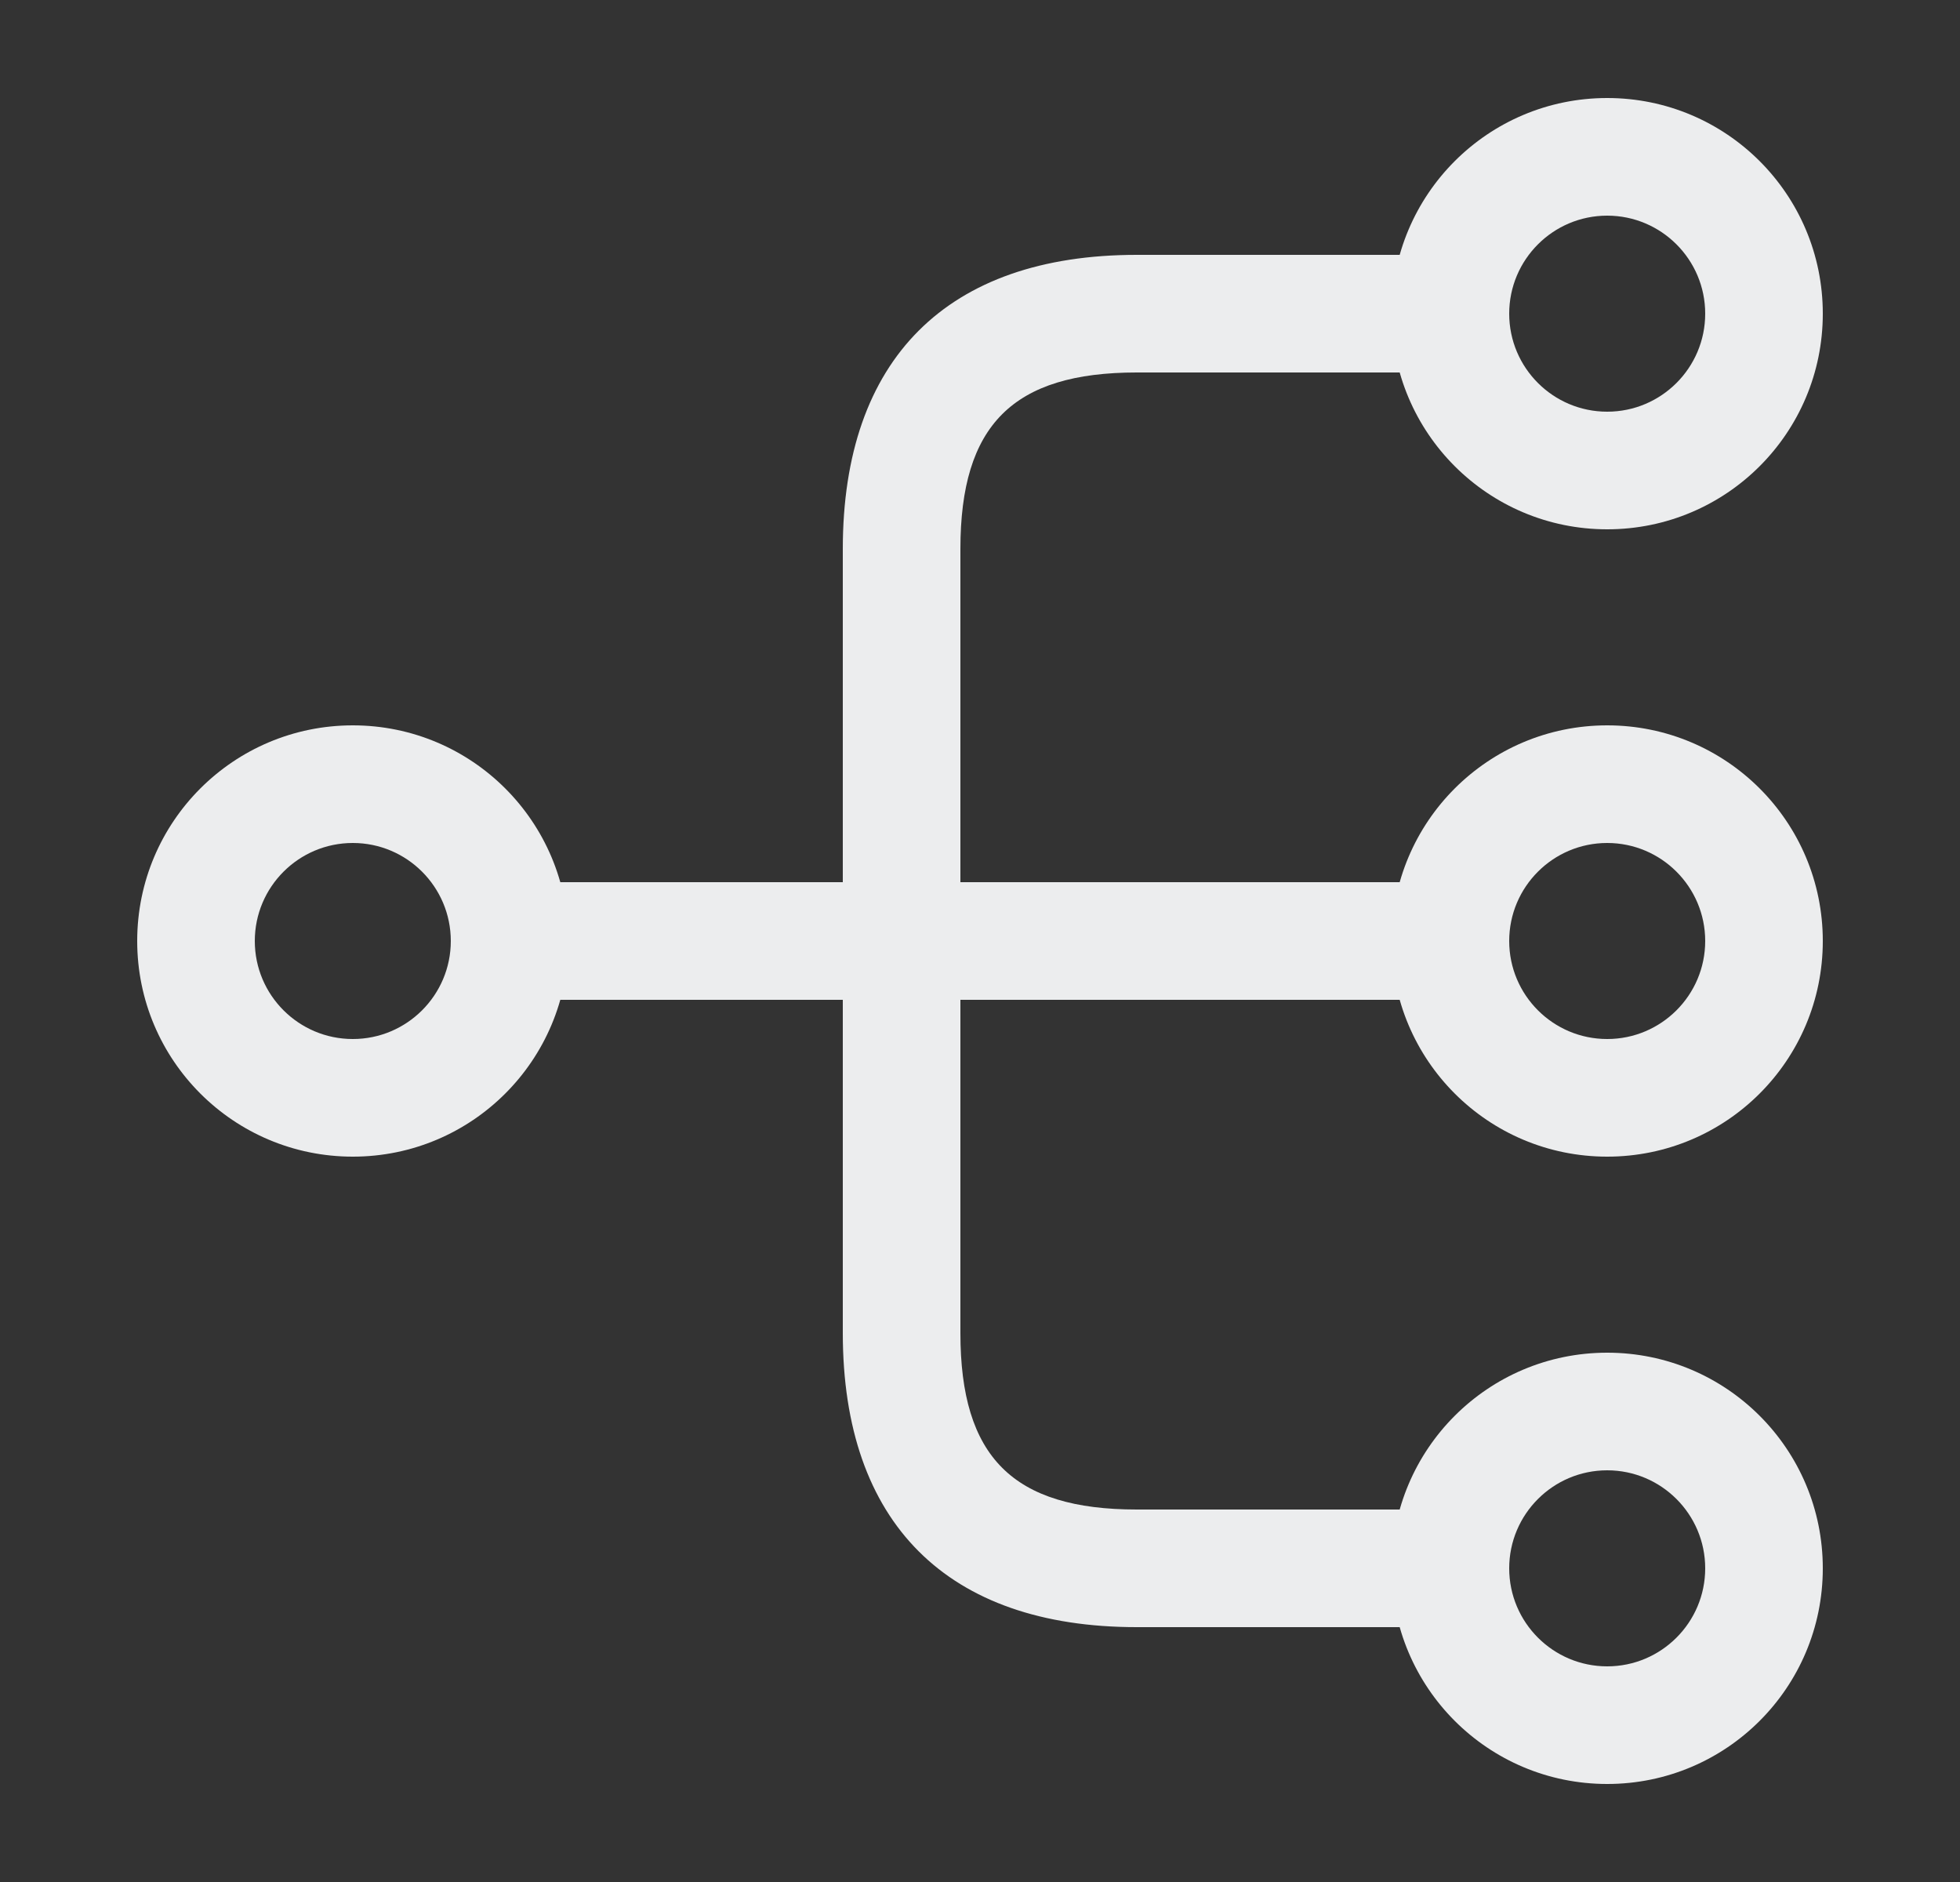 <svg width="25" height="24" viewBox="0 0 25 24" fill="none" xmlns="http://www.w3.org/2000/svg">
<rect x="0" y="0" width="25" height="24" fill="#333333" stroke="none"/>
<path d="M20.5 14.75C18.98 14.75 17.75 13.52 17.75 12C17.75 10.48 18.98 9.25 20.5 9.25C22.02 9.25 23.25 10.48 23.25 12C23.25 13.52 22.02 14.75 20.5 14.75ZM20.5 10.75C19.81 10.75 19.25 11.31 19.25 12C19.25 12.69 19.81 13.25 20.5 13.25C21.19 13.25 21.75 12.69 21.75 12C21.75 11.31 21.19 10.75 20.5 10.75Z" fill="#ECEDEE"/>
<path d="M20.5 6.75C18.98 6.75 17.75 5.52 17.75 4C17.75 2.48 18.98 1.25 20.5 1.25C22.02 1.25 23.25 2.48 23.25 4C23.25 5.52 22.02 6.75 20.5 6.75ZM20.5 2.75C19.81 2.75 19.25 3.31 19.25 4C19.25 4.69 19.81 5.25 20.5 5.25C21.19 5.25 21.75 4.69 21.75 4C21.75 3.31 21.19 2.75 20.5 2.75Z" fill="#ECEDEE"/>
<path d="M20.5 22.75C18.98 22.75 17.75 21.52 17.75 20C17.75 18.48 18.98 17.25 20.5 17.25C22.02 17.25 23.25 18.48 23.25 20C23.25 21.52 22.02 22.75 20.5 22.75ZM20.5 18.75C19.81 18.75 19.25 19.31 19.25 20C19.25 20.69 19.81 21.25 20.5 21.25C21.19 21.25 21.75 20.69 21.75 20C21.75 19.31 21.19 18.75 20.5 18.75Z" fill="#ECEDEE"/>
<path d="M4.5 14.75C2.98 14.75 1.75 13.52 1.75 12C1.75 10.48 2.98 9.25 4.5 9.25C6.02 9.25 7.25 10.48 7.25 12C7.25 13.52 6.02 14.75 4.5 14.75ZM4.5 10.75C3.81 10.75 3.25 11.31 3.25 12C3.25 12.69 3.81 13.25 4.5 13.25C5.19 13.25 5.75 12.69 5.75 12C5.75 11.31 5.19 10.75 4.5 10.75Z" fill="#ECEDEE"/>
<path d="M18.5 12.75H6.5C6.09 12.75 5.75 12.41 5.75 12C5.75 11.59 6.09 11.25 6.5 11.25H18.5C18.91 11.25 19.25 11.59 19.25 12C19.25 12.41 18.91 12.75 18.5 12.75Z" fill="#ECEDEE"/>
<path d="M18.5 20.75H14.5C12.08 20.75 10.75 19.42 10.75 17V7C10.75 4.58 12.08 3.25 14.5 3.25H18.5C18.91 3.25 19.25 3.59 19.25 4C19.25 4.41 18.91 4.75 18.5 4.75H14.5C12.92 4.75 12.25 5.42 12.25 7V17C12.25 18.58 12.92 19.25 14.5 19.25H18.5C18.91 19.25 19.25 19.59 19.25 20C19.25 20.41 18.91 20.75 18.5 20.75Z" fill="#ECEDEE"/>
</svg>

